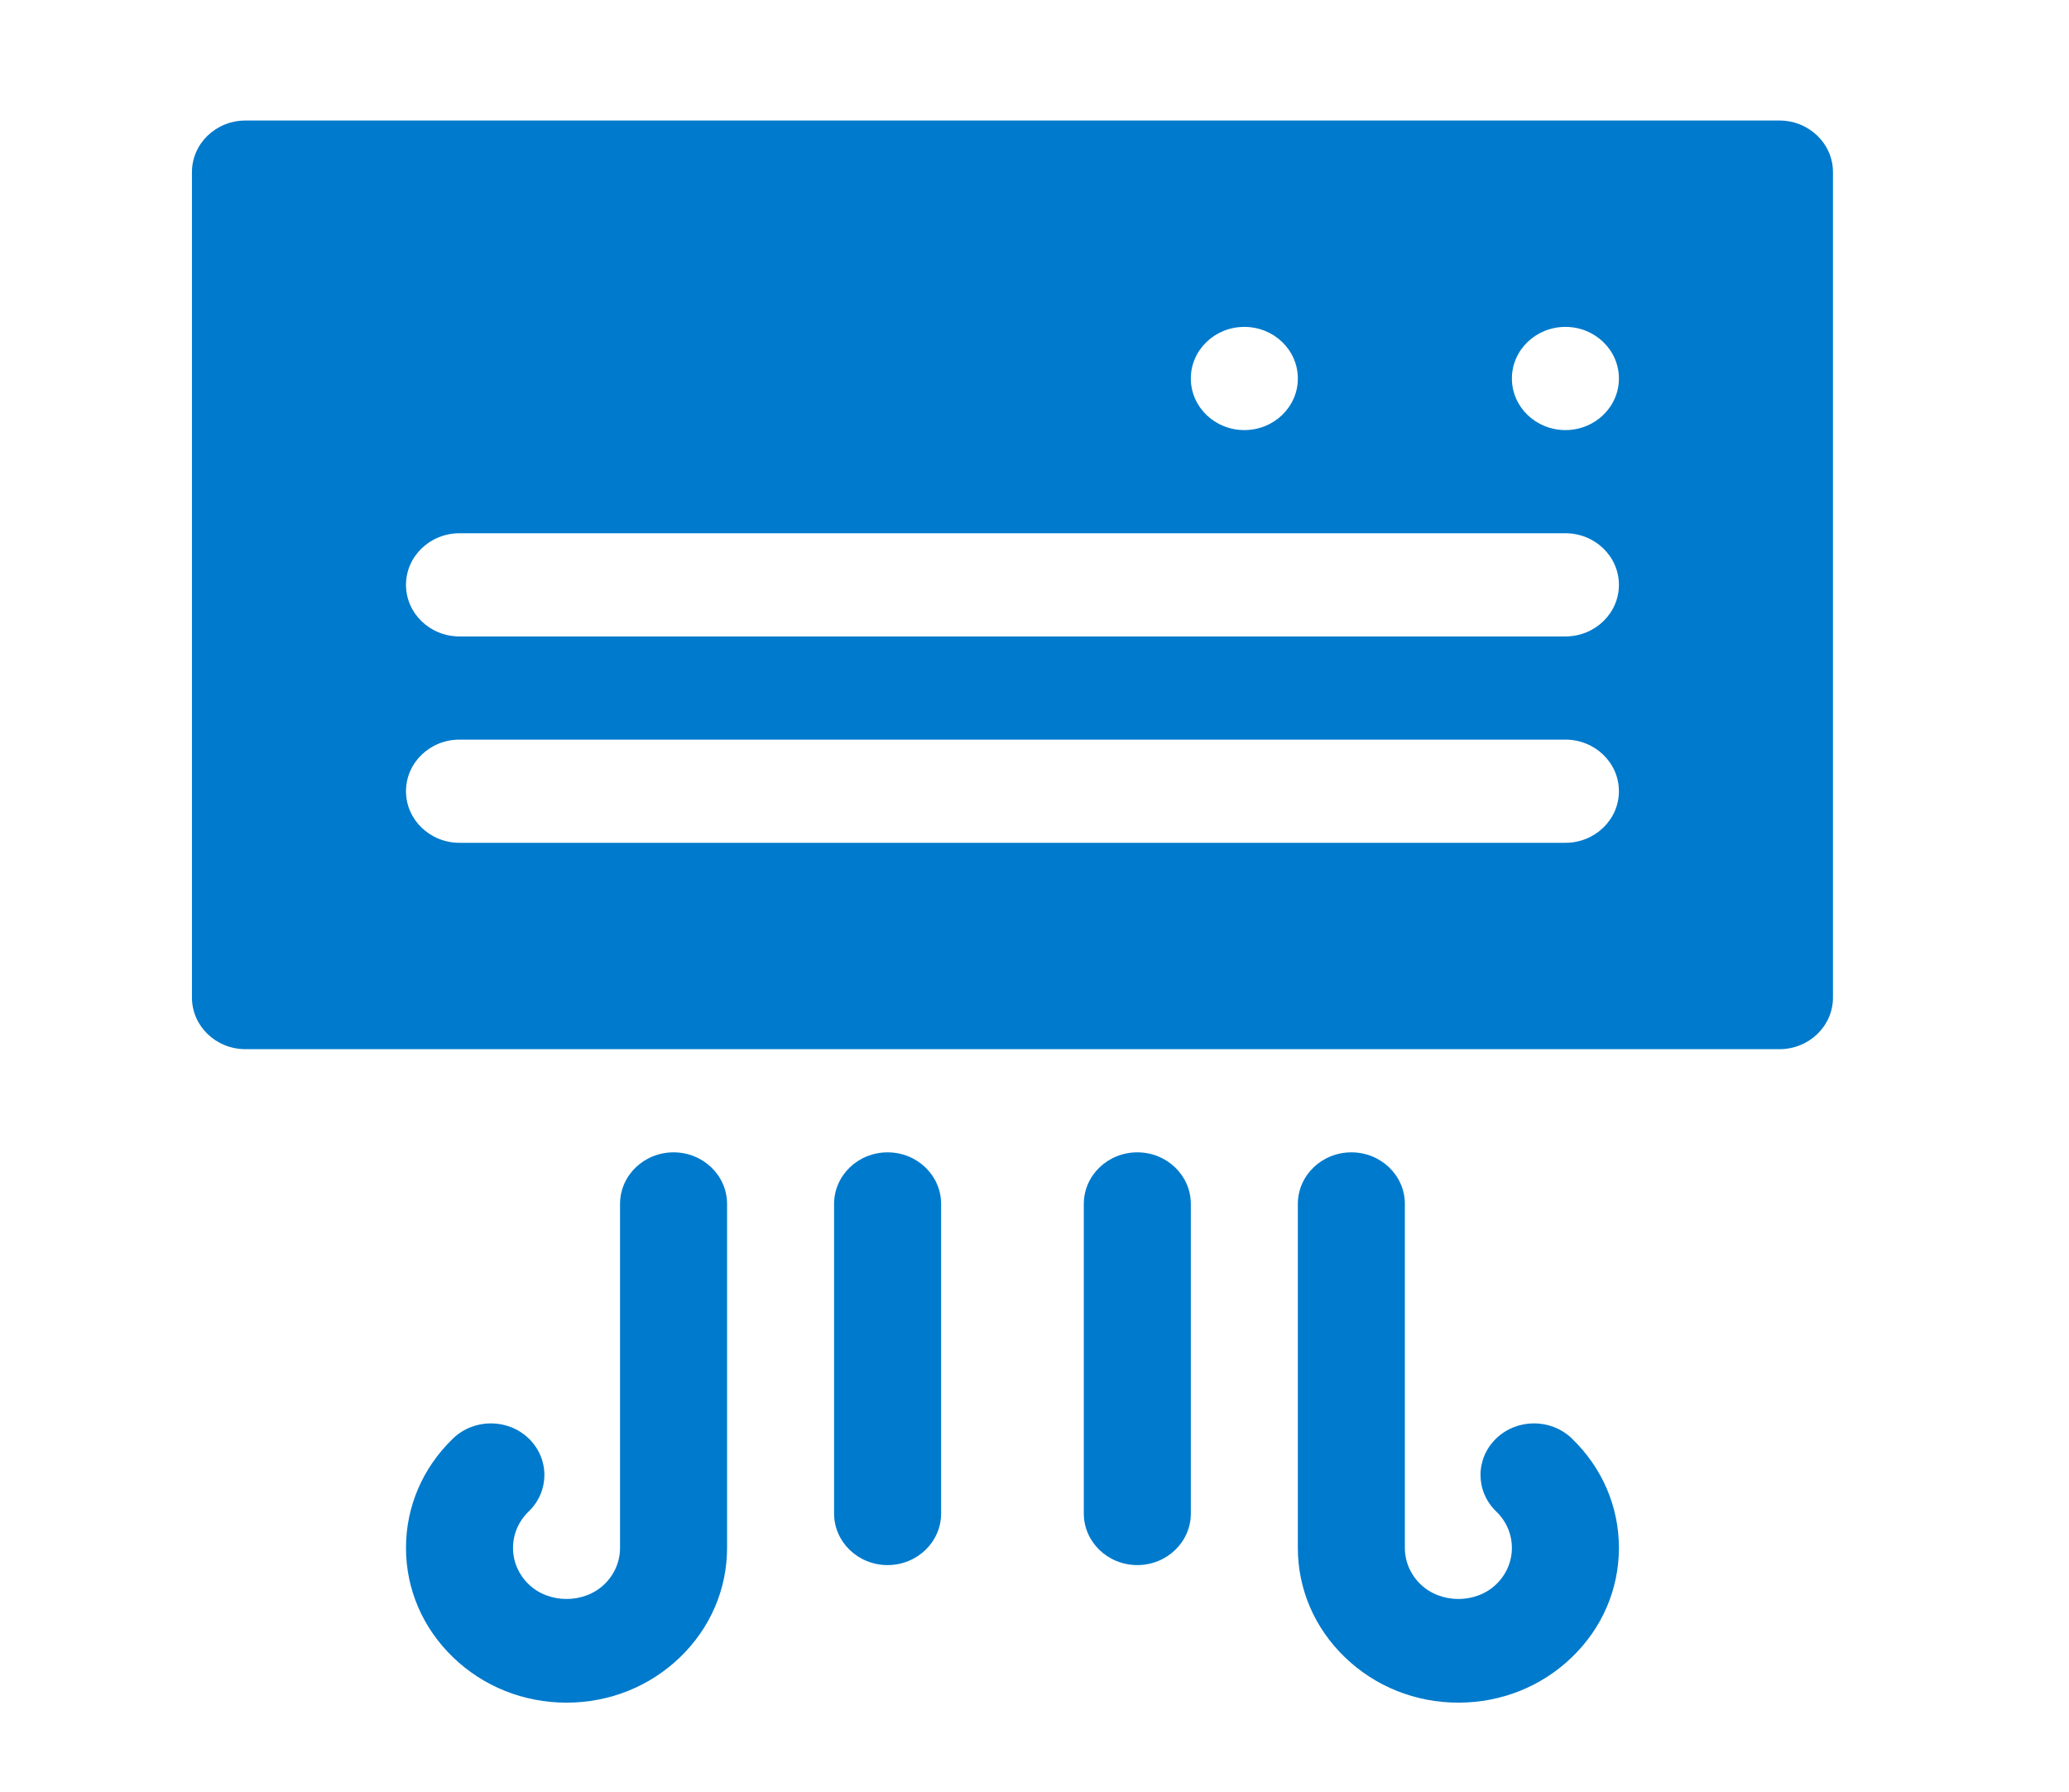 <?xml version="1.0" encoding="utf-8"?>
<svg viewBox="0 0 448 388" width="448" height="388"
  xmlns="http://www.w3.org/2000/svg" class="st0">
  <style type="text/css">
    <![CDATA[
	.st0{fill-rule:evenodd;clip-rule:evenodd;fill:#007acc;}
]]>
  </style>
  <g transform="matrix(0.694, 0, 0, 0.669, 41.563, 26.096)" style="">
    <g>
      <path d="M294.957,333.913c-9.223,0-16.696,7.473-16.696,16.696v100.174c0,9.223,7.473,16.696,16.696,16.696 c9.223,0,16.696-7.473,16.696-16.696V350.609C311.652,341.386,304.179,333.913,294.957,333.913z"/>
    </g>
  </g>
  <g transform="matrix(0.694, 0, 0, 0.669, 41.563, 26.096)" style="">
    <g>
      <path d="M430.527,426.505c-6.527-6.516-17.092-6.516-23.609,0.011c-6.516,6.521-6.511,17.092,0.011,23.609 c3.158,3.158,4.896,7.343,4.896,11.788s-1.74,8.631-4.907,11.799c-6.315,6.315-17.25,6.327-23.587-0.011 c-3.158-3.158-4.897-7.343-4.897-11.788V350.609c0-9.223-7.473-16.696-16.696-16.696c-9.223,0-16.696,7.473-16.696,16.696v111.304 c0,13.37,5.218,25.946,14.679,35.397c9.462,9.473,22.038,14.69,35.408,14.69s25.946-5.218,35.397-14.679 c9.473-9.462,14.69-22.038,14.69-35.408S439.999,435.967,430.527,426.505z"/>
    </g>
  </g>
  <g transform="matrix(0.694, 0, 0, 0.669, 41.563, 26.096)" style="">
    <g>
      <path d="M150.261,333.913c-9.223,0-16.696,7.473-16.696,16.696v111.304c0,4.445-1.74,8.636-4.902,11.799 c-6.315,6.315-17.272,6.315-23.586,0c-3.164-3.163-4.903-7.354-4.903-11.799s1.739-8.63,4.896-11.788 c6.522-6.516,6.528-17.086,0.011-23.609c-6.521-6.527-17.097-6.527-23.609-0.011c-9.473,9.462-14.69,22.038-14.69,35.408 c0,13.364,5.217,25.941,14.684,35.408C90.929,506.788,103.505,512,116.87,512s25.941-5.212,35.403-14.679 c9.466-9.468,14.684-22.044,14.684-35.408V350.609C166.957,341.386,159.484,333.913,150.261,333.913z"/>
    </g>
  </g>
  <g transform="matrix(0.694, 0, 0, 0.669, 41.563, 26.096)" style="">
    <g>
      <path d="M495.304,0H16.696C7.473,0,0,7.473,0,16.696v267.13c0,9.223,7.473,16.696,16.696,16.696h478.609 c9.223,0,16.696-7.473,16.696-16.696V16.696C512,7.473,504.527,0,495.304,0z M328.348,66.783c9.22,0,16.696,7.475,16.696,16.696 s-7.475,16.696-16.696,16.696s-16.696-7.475-16.696-16.696S319.127,66.783,328.348,66.783z M428.522,233.739H83.478 c-9.223,0-16.696-7.473-16.696-16.696c0-9.223,7.473-16.696,16.696-16.696h345.043c9.223,0,16.696,7.473,16.696,16.696 C445.217,226.266,437.744,233.739,428.522,233.739z M428.522,166.957H83.478c-9.223,0-16.696-7.473-16.696-16.696 s7.473-16.696,16.696-16.696h345.043c9.223,0,16.696,7.473,16.696,16.696C445.217,159.484,437.744,166.957,428.522,166.957z M428.522,100.174c-9.22,0-16.696-7.475-16.696-16.696s7.475-16.696,16.696-16.696s16.696,7.475,16.696,16.696 S437.742,100.174,428.522,100.174z"/>
    </g>
  </g>
  <g transform="matrix(0.694, 0, 0, 0.669, 41.563, 26.096)" style="">
    <g>
      <path d="M217.043,333.913c-9.223,0-16.696,7.473-16.696,16.696v100.174c0,9.223,7.473,16.696,16.696,16.696 c9.223,0,16.696-7.473,16.696-16.696V350.609C233.739,341.386,226.266,333.913,217.043,333.913z"/>
    </g>
  </g>
</svg>